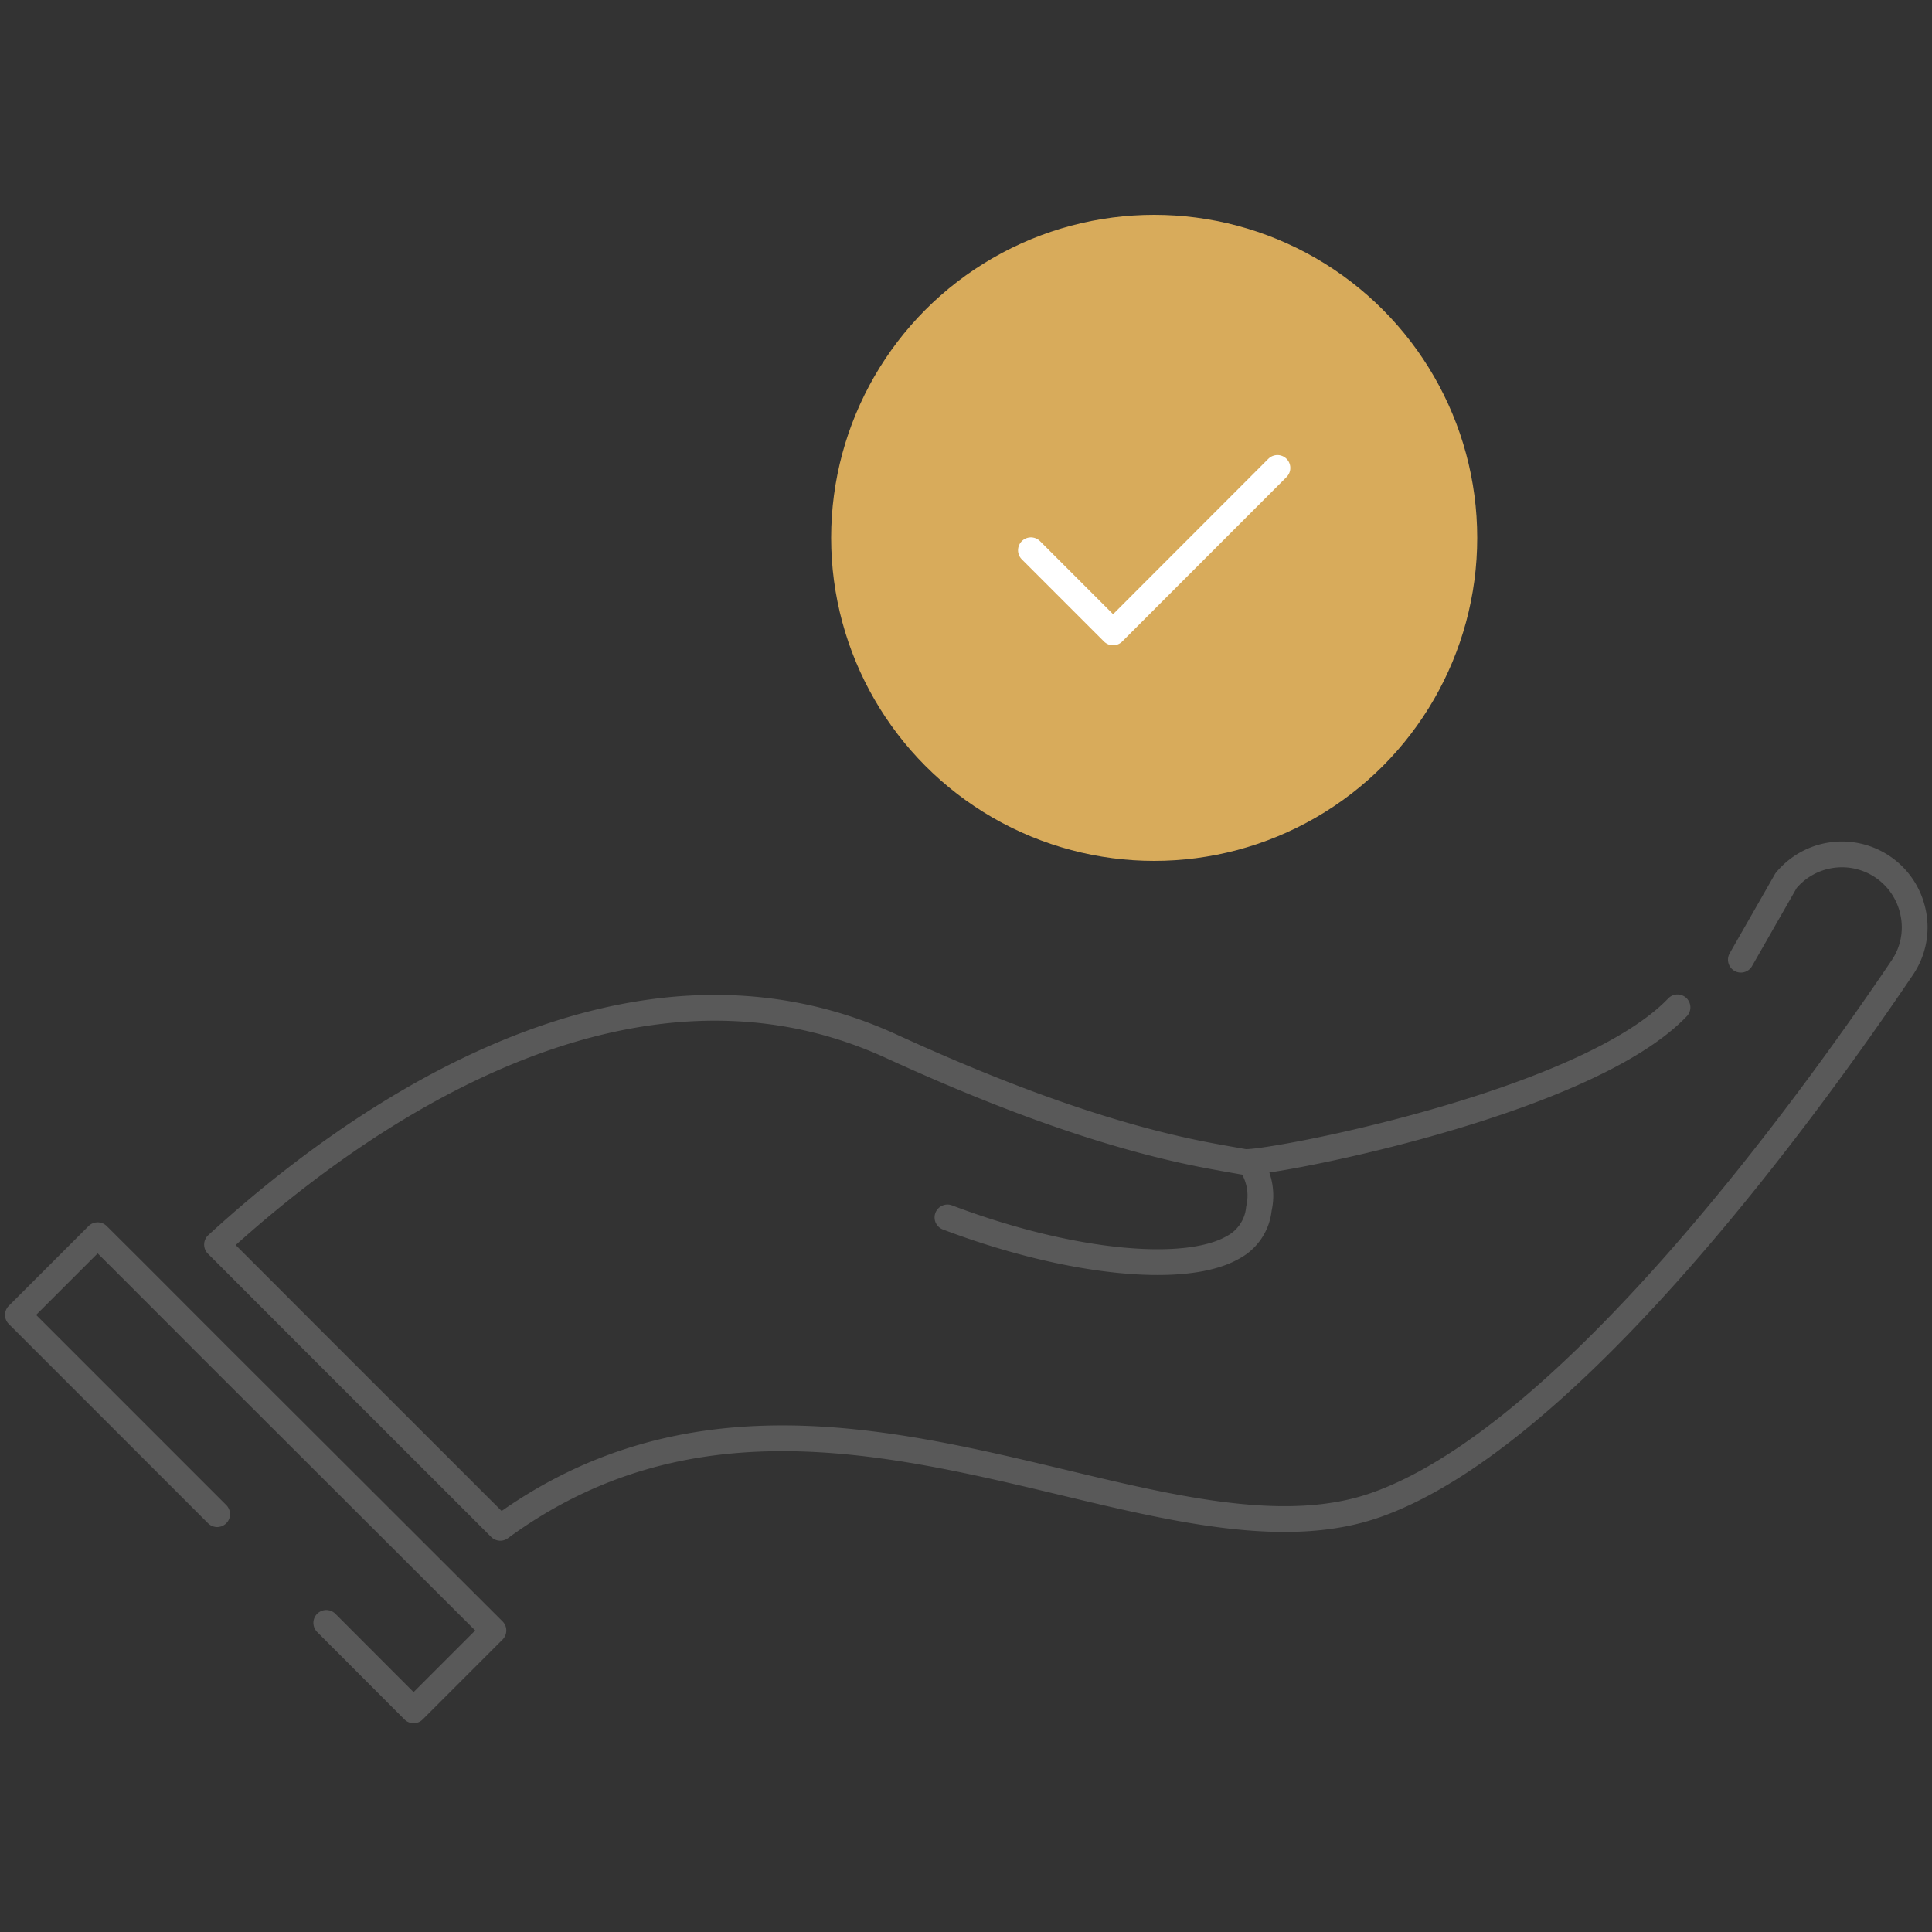 <svg id="Layer_1" data-name="Layer 1" xmlns="http://www.w3.org/2000/svg" viewBox="0 0 150 150"><rect x="0" y="0" width="150" height="150" fill="#333333" stroke="none"/><defs><style>.cls-1,.cls-3{fill:none;stroke-width:2px;}.cls-1{stroke:#595959;}.cls-1,.cls-2,.cls-3{stroke-linecap:round;stroke-linejoin:round;}.cls-2{fill:#d8ab5b;stroke:#d8ab5b;}.cls-3{stroke:#fff;}</style></defs><path class="cls-1" d="M25.33,126l6.78,6.79,6.2-6.2L17.07,105.39,10.39,98.7h0l-2.81-2.8-6.19,6.19,15.47,15.47"/><path class="cls-1" d="M130.24,78.21c-7.26,7.6-32.31,12.27-33.65,12L95,89.93l-.26-.05c-7.29-1.27-15.63-4.11-25.52-8.64-20.87-9.59-42.25,6.11-52.37,15.39l7.6,7.61,14.39,14.38c14.35-10.52,29.82-6.83,43.55-3.56,9,2.16,17.57,4.2,24.42,1.79,15.06-5.29,33.6-30.93,40.88-41.72a5.55,5.55,0,0,0,.85-4.25,5.64,5.64,0,0,0-9.87-2.51l-3.51,6.14"/><path class="cls-1" d="M73.56,94.52C82.9,98.06,92,99,95.74,96.84a3.82,3.82,0,0,0,2-3,4.43,4.43,0,0,0-.72-3.6"/><circle class="cls-2" cx="89.61" cy="41.76" r="24.58"/><polyline class="cls-3" points="99.18 36.33 86.42 49.1 80.04 42.72"/></svg>